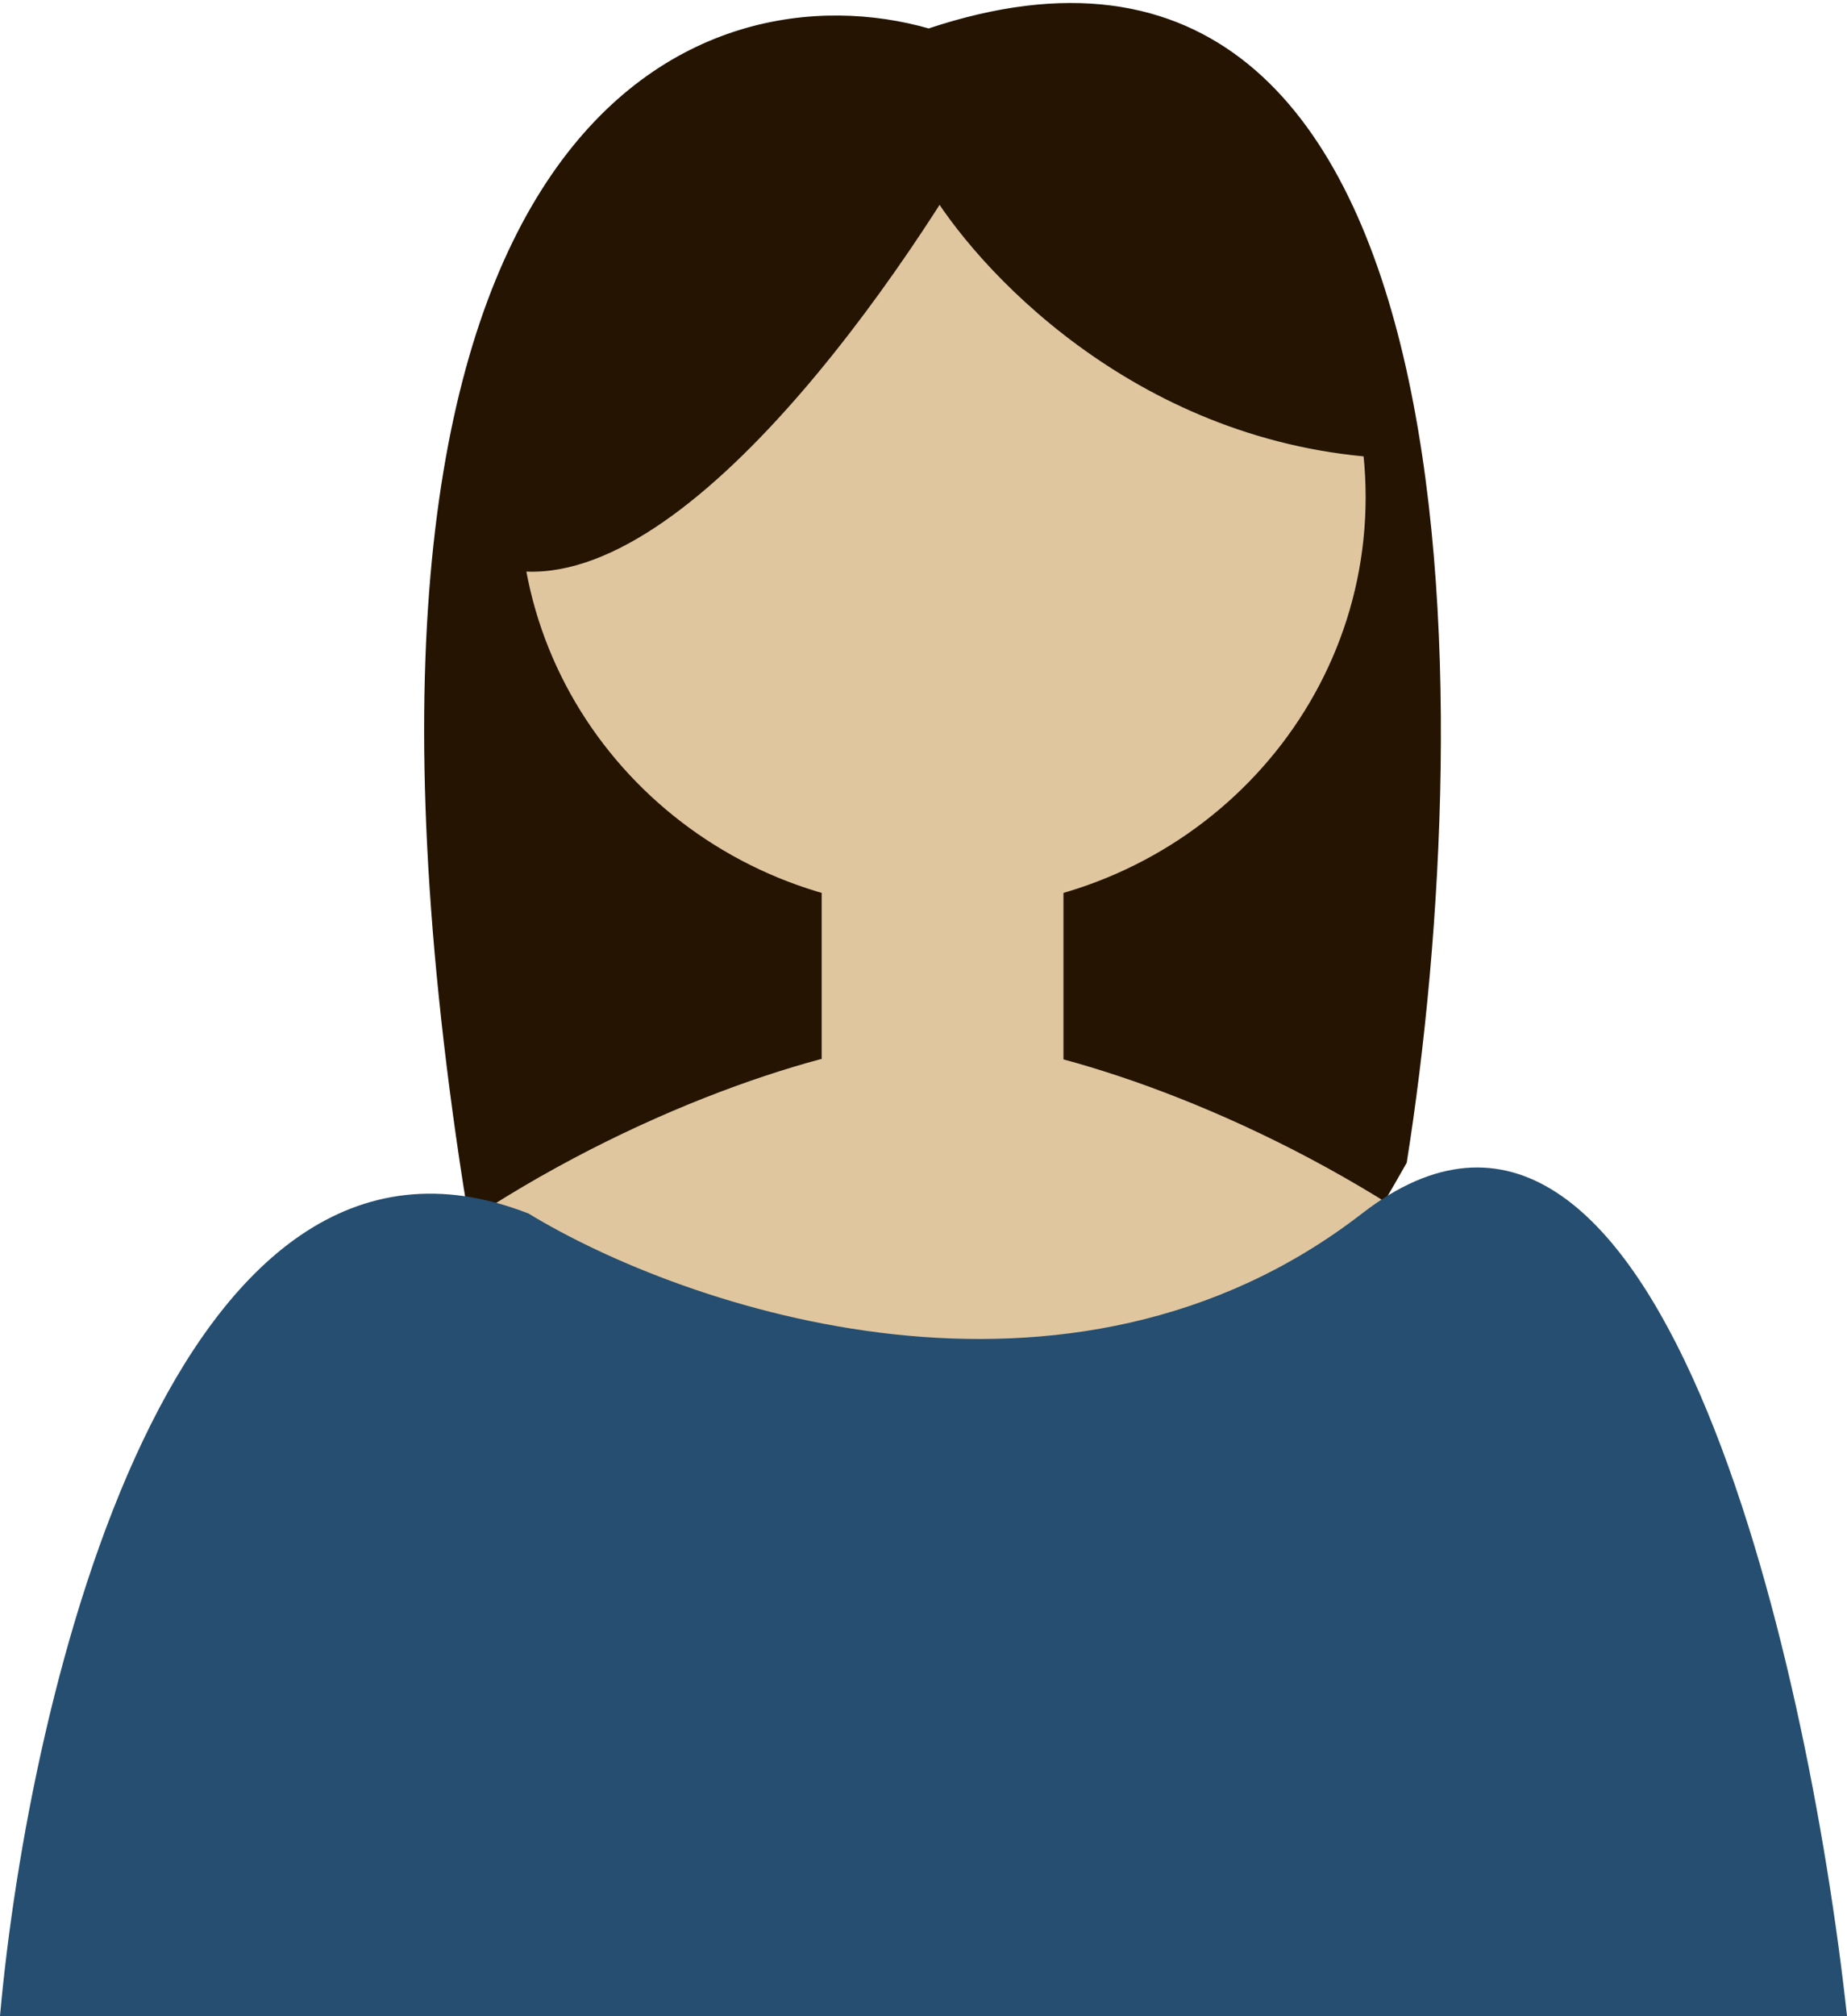 <svg width="307" height="335" viewBox="0 0 307 335" fill="none" xmlns="http://www.w3.org/2000/svg">
<path d="M76.913 193.047C50.764 17.455 117.657 -5.316 154.372 5.248C246.224 -25.44 245.289 117.661 233.339 193.047C192.092 266.21 103.062 368.638 76.913 193.047Z" fill="#241401" stroke="#241401"/>
<path d="M226.991 82.609C226.991 120.5 195.507 151.218 156.669 151.218C117.832 151.218 86.348 120.5 86.348 82.609C86.348 44.717 117.832 14 156.669 14C195.507 14 226.991 44.717 226.991 82.609Z" fill="#E0C69F"/>
<path d="M136.577 122.291H176.761V180.144H136.577V122.291Z" fill="#E0C69F"/>
<path d="M12.34 334C-1.07 237.865 89.449 188.61 136.385 176H176.615C223.551 188.61 314.07 237.865 300.66 334H12.34Z" fill="#E0C69F"/>
<path d="M226.374 201.659C177.584 239.405 113.704 217.387 87.862 201.659C29.149 178.684 4.824 280.98 0 335H13.438H307C300.453 274.826 275.163 163.914 226.374 201.659Z" fill="#254E70"/>
<path d="M87.495 94.981C116.646 96.164 153.311 41.487 168 14H142.154L111.646 25.833C91.45 48.389 58.343 93.798 87.495 94.981Z" fill="#241401"/>
<path d="M228.594 76C188.217 73.023 162.041 44.496 154 30.605V12H191.482C212.76 33.333 249.97 76 228.594 76Z" fill="#241401"/>
</svg>
